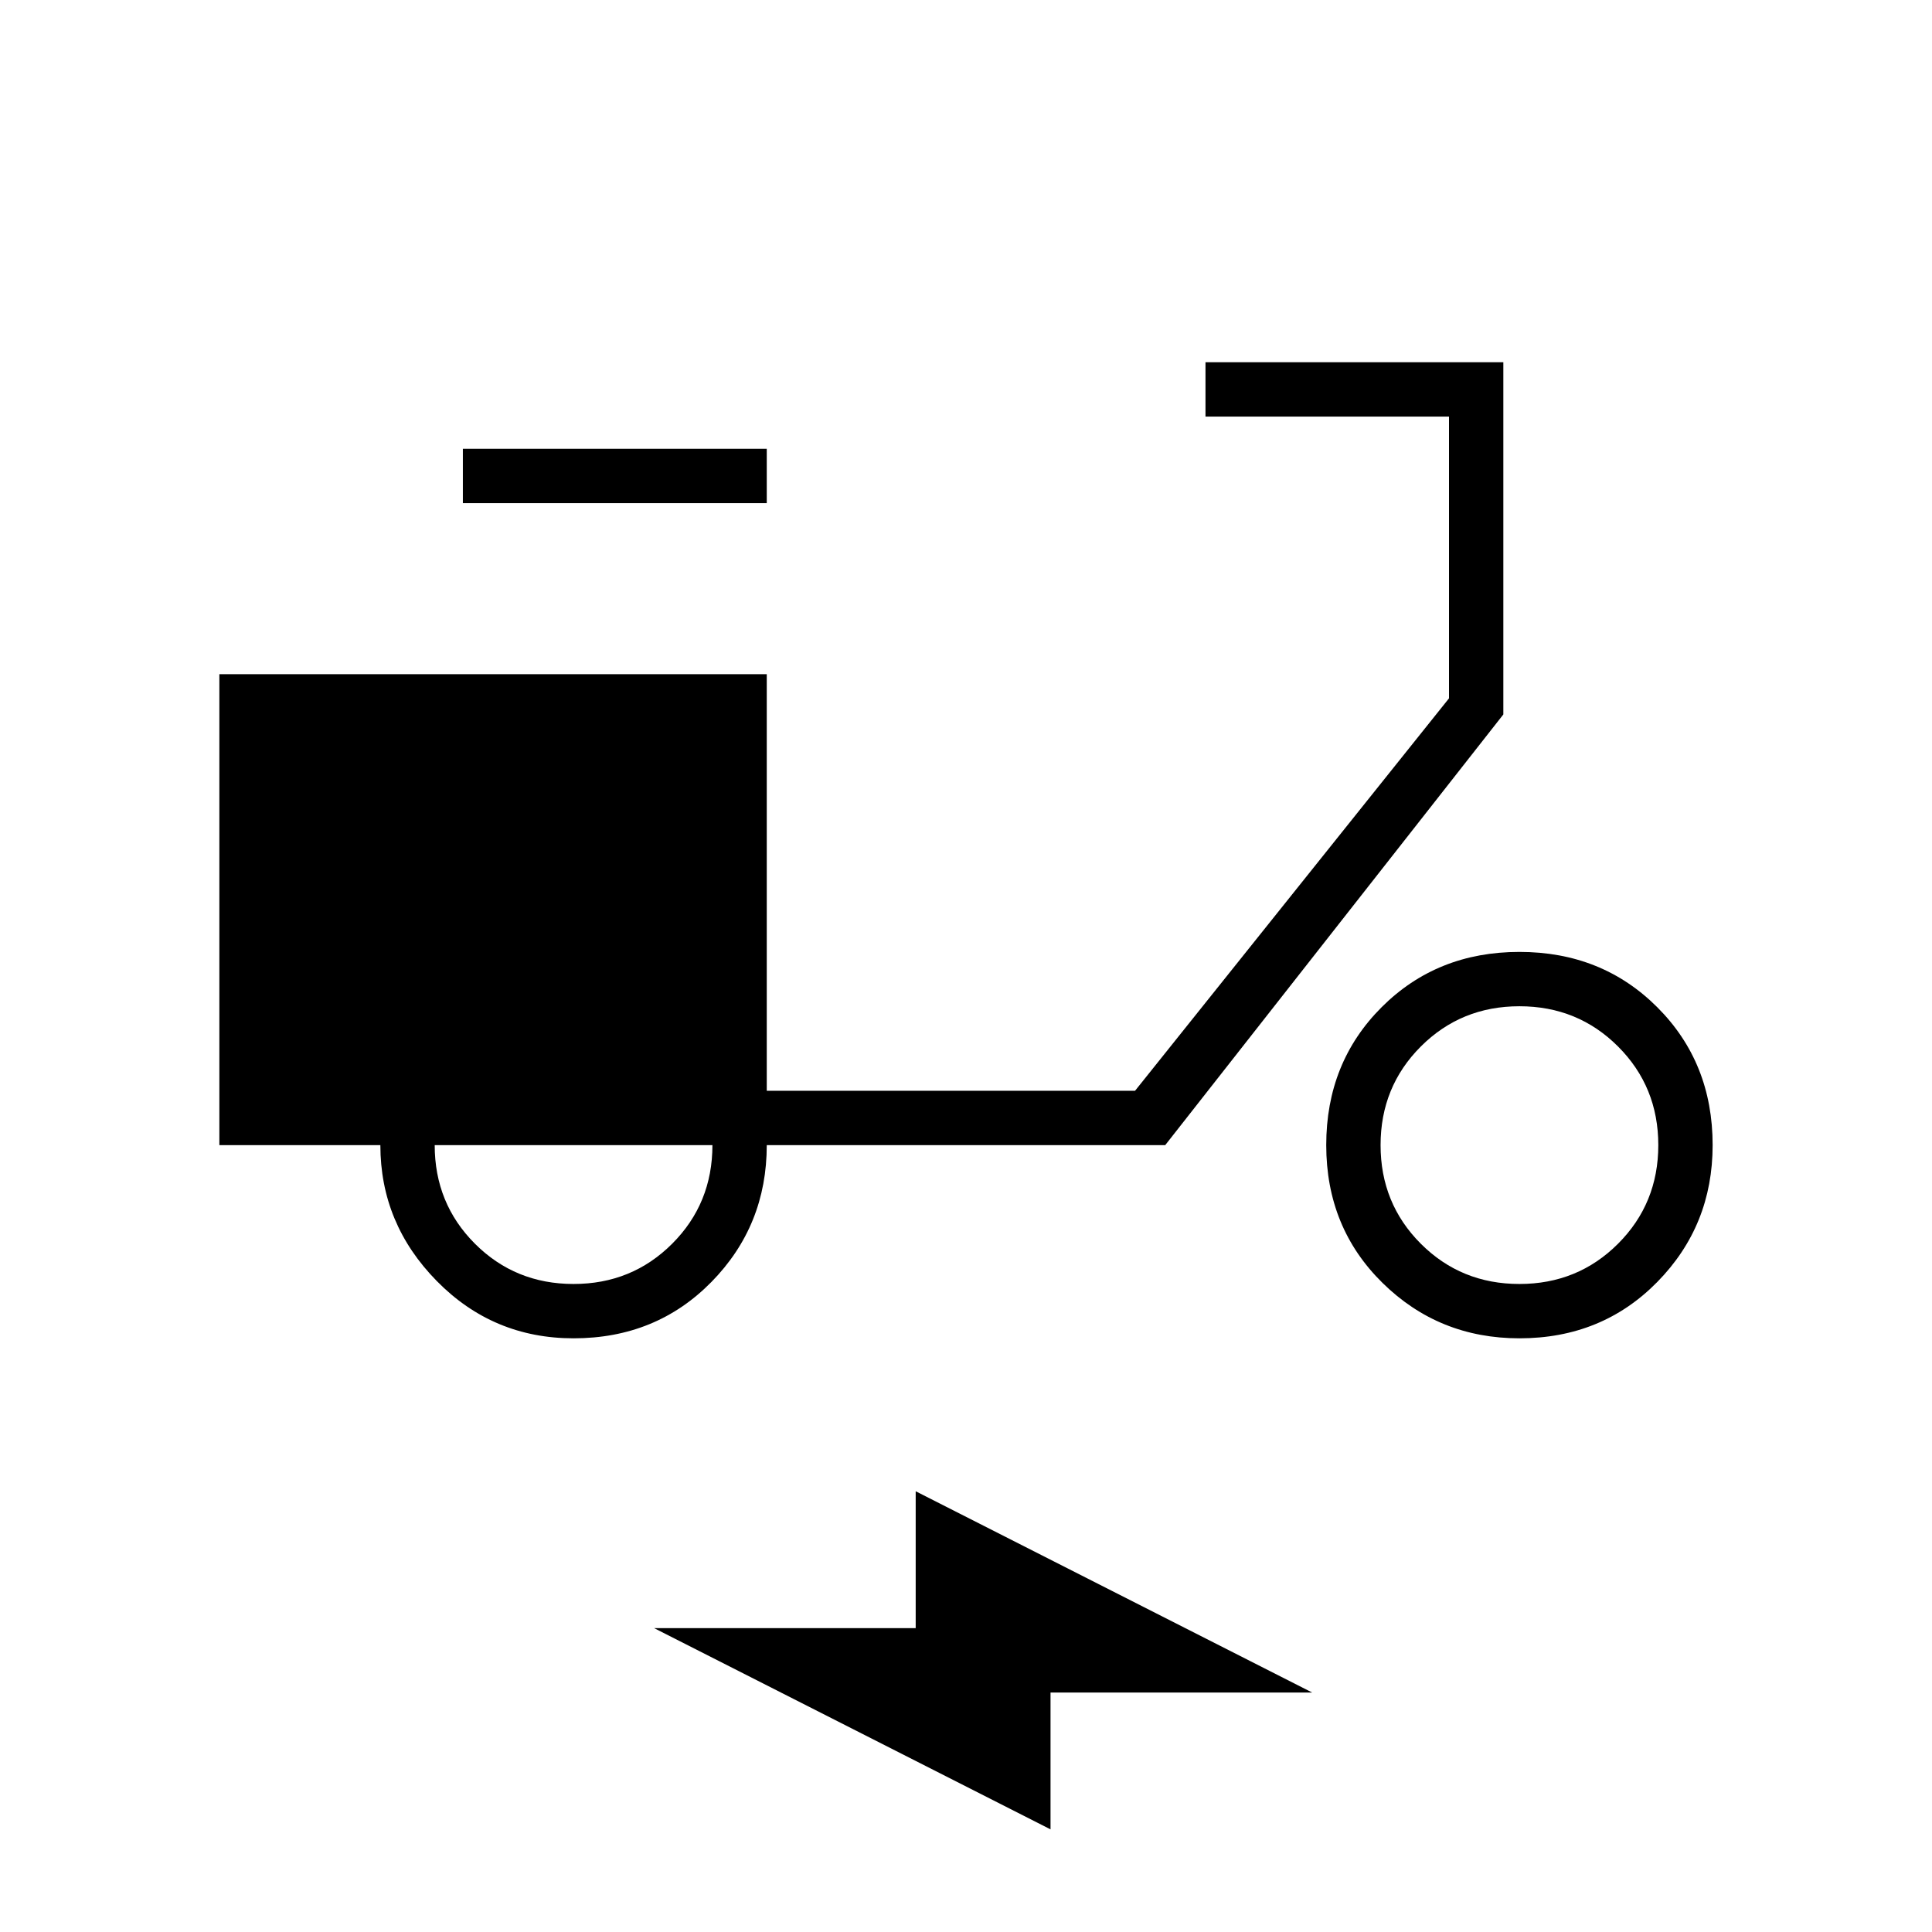 <svg xmlns="http://www.w3.org/2000/svg" height="48" width="48"><path d="M14.25 33.25q-2 0-3.4-1.425t-1.4-3.375h-4v-11.7h13.6V27.1h9.15l7.8-9.75v-7h-6.05V9h7.4v8.75l-8.4 10.7h-9.9q0 2-1.375 3.4t-3.425 1.4Zm0-1.35q1.45 0 2.45-1 1-1 1-2.45h-6.9q0 1.45 1 2.45 1 1 2.45 1ZM11.5 12.5v-1.35h7.55v1.35Zm26.25 20.75q-2 0-3.4-1.375t-1.4-3.425q0-2.05 1.375-3.425t3.425-1.375q2.05 0 3.425 1.375t1.375 3.425q0 2-1.375 3.4t-3.425 1.4Zm0-1.35q1.45 0 2.45-1 1-1 1-2.45 0-1.45-1-2.45-1-1-2.45-1-1.45 0-2.45 1-1 1-1 2.45 0 1.45 1 2.45 1 1 2.45 1ZM26.1 45.45l-9.85-5h6.5v-3.4l9.85 5h-6.5Z"/></svg>